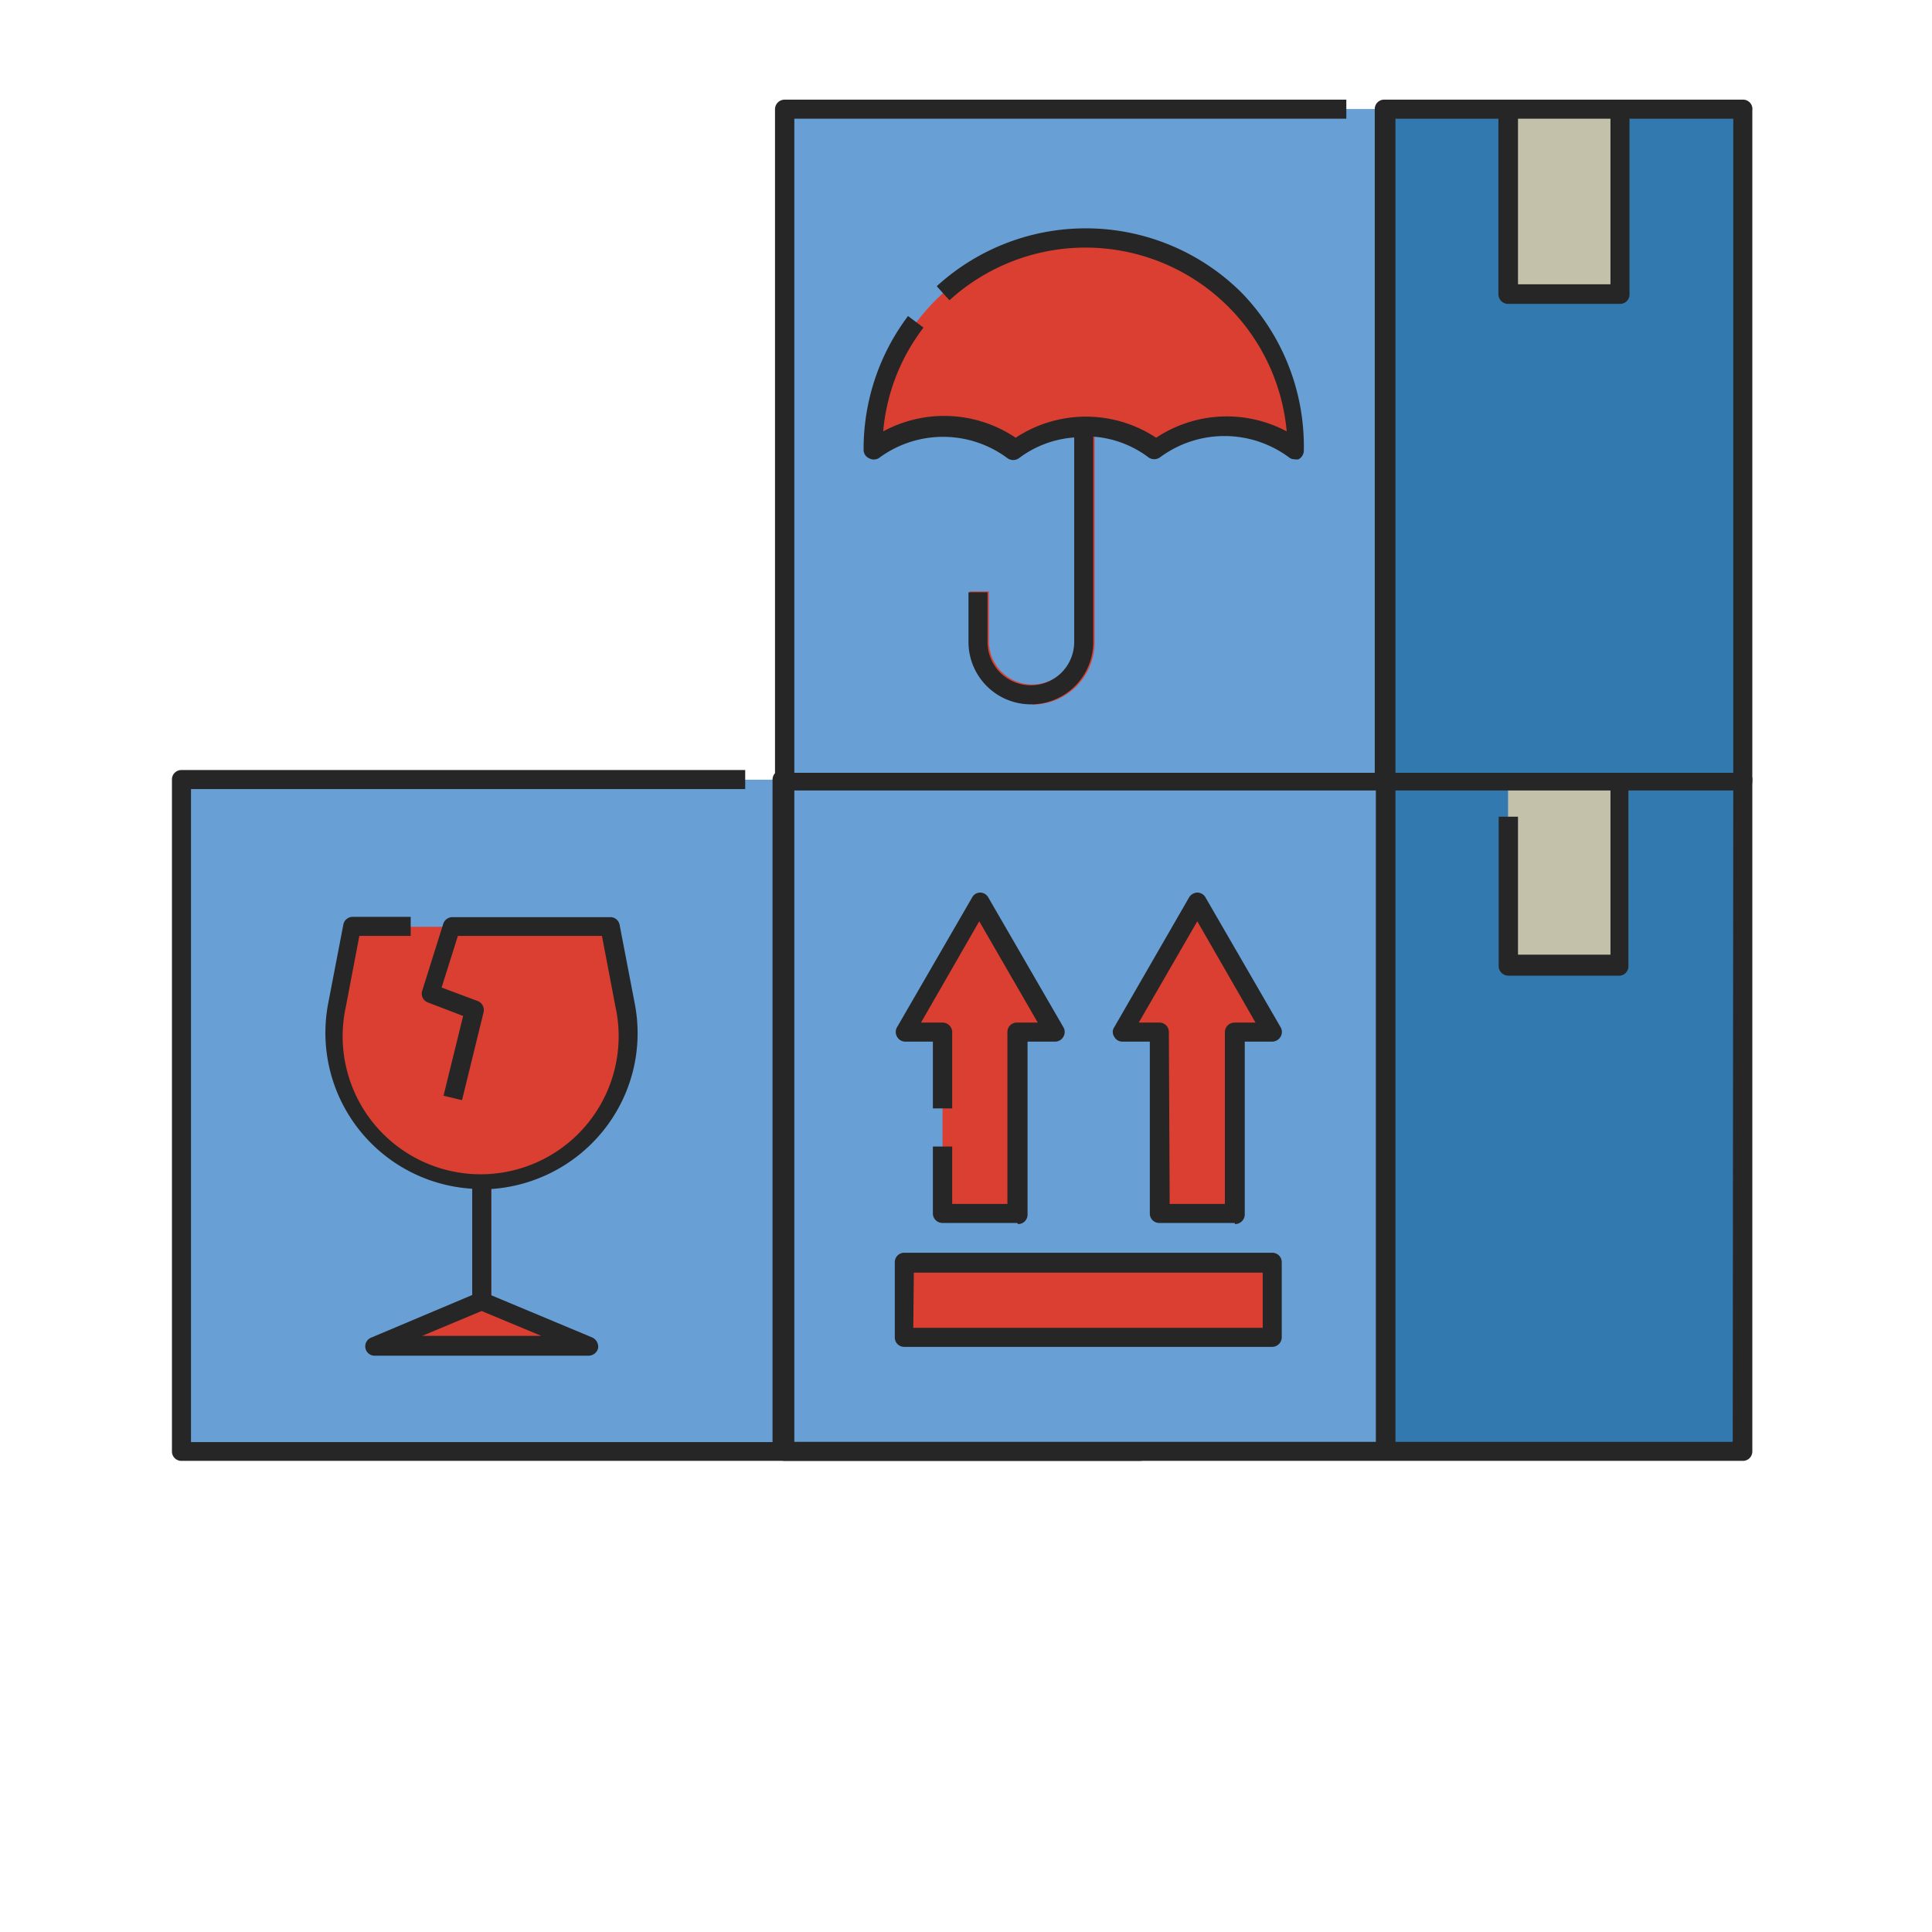 <svg xmlns="http://www.w3.org/2000/svg" width="70" height="70" viewBox="0 0 70 70">
  <defs>
    <style>
      .cls-1 {
        fill: #68a0d6;
      }

      .cls-2 {
        fill: #3279af;
      }

      .cls-3 {
        fill: #c4c1ab;
      }

      .cls-4 {
        fill: #262626;
      }

      .cls-5 {
        fill: #db3f31;
      }
    </style>
  </defs>
  <g id="Layer_205" data-name="Layer 205">
    <g>
      <g>
        <rect class="cls-1" x="6.58" y="28.25" width="34.72" height="24.34"/>
        <rect class="cls-2" x="28.34" y="28.25" width="12.95" height="24.34"/>
        <rect class="cls-3" x="32.79" y="28.25" width="4.06" height="6.71"/>
        <path class="cls-4" d="M41.29,27.9H28.34a.35.35,0,0,0-.35.35v24H6.92V28.59H27V27.9H6.58a.34.34,0,0,0-.35.35V52.59a.34.34,0,0,0,.35.34H41.29a.34.34,0,0,0,.35-.34V28.25A.34.34,0,0,0,41.29,27.9Zm-4.79.69v6H33.13v-6ZM41,52.24H28.71V28.59h3.73V35a.34.34,0,0,0,.35.35h4.06a.35.35,0,0,0,.34-.35V28.59H41Z"/>
      </g>
      <g>
        <rect class="cls-1" x="28.43" y="28.25" width="34.72" height="24.34"/>
        <rect class="cls-2" x="50.19" y="28.25" width="12.95" height="24.34"/>
        <rect class="cls-3" x="54.64" y="28.25" width="4.06" height="6.71"/>
        <path class="cls-4" d="M63.15,27.9H28.43a.35.35,0,0,0-.35.35V52.59a.35.35,0,0,0,.35.34H63.15a.34.34,0,0,0,.34-.34V28.25A.34.34,0,0,0,63.15,27.9Zm-34.37.69H49.85V52.24H28.78Zm34,23.65H50.56V28.59h7.79v6H55v-5h-.7V35a.35.35,0,0,0,.35.35H58.7A.34.34,0,0,0,59,35V28.59H62.8Z"/>
      </g>
      <g>
        <rect class="cls-1" x="28.43" y="3.95" width="34.72" height="24.34"/>
        <rect class="cls-2" x="50.19" y="3.95" width="12.95" height="24.34"/>
        <rect class="cls-3" x="54.64" y="3.95" width="4.06" height="6.71"/>
        <path class="cls-4" d="M63.15,3.61h-13a.34.34,0,0,0-.34.34V28H28.78V4.3h20V3.61H28.43a.35.35,0,0,0-.35.34V28.3a.35.35,0,0,0,.35.34H63.15a.34.34,0,0,0,.34-.34V4A.34.34,0,0,0,63.15,3.61Zm-4.8.69v6H55v-6ZM62.8,28H50.56V4.3h3.73v6.36a.35.35,0,0,0,.35.35H58.7a.34.34,0,0,0,.34-.35V4.3H62.8Z"/>
      </g>
      <g>
        <path class="cls-5" d="M17.8,42.73a5.31,5.31,0,0,0,4.88-6.29l-.55-2.86H12.78l-.55,2.86a5.31,5.31,0,0,0,4.88,6.29V47.3l-3.52,1.49h7.73L17.8,47.3Z"/>
        <path class="cls-4" d="M21.83,41A5.63,5.63,0,0,0,23,36.37l-.55-2.86a.34.34,0,0,0-.34-.28H16.39a.35.35,0,0,0-.33.24l-.76,2.42a.34.34,0,0,0,.2.43l1.28.49-.71,2.89.67.16.78-3.18a.35.35,0,0,0-.21-.41L16,35.78l.59-1.87h5.22l.49,2.57a5,5,0,1,1-9.77,0l.49-2.57h1.86v-.69H12.78a.34.34,0,0,0-.34.28l-.55,2.86a5.66,5.66,0,0,0,5.22,6.71v3.85l-3.65,1.54a.34.34,0,0,0,.13.66h7.73a.36.36,0,0,0,.35-.27.37.37,0,0,0-.21-.39L17.8,46.93V43.08A5.7,5.7,0,0,0,21.83,41Zm-6.53,7.4,2.15-.9,2.16.9Z"/>
      </g>
      <g>
        <rect class="cls-5" x="32.77" y="45.73" width="13.33" height="2.72"/>
        <path class="cls-5" d="M35.48,32.69l-2.71,4.7h1.38V44h2.7V37.39H38.2Zm0,0"/>
        <path class="cls-5" d="M46.09,37.39l-2.71-4.7-2.72,4.7H42V44h2.7V37.39Zm0,0"/>
        <path class="cls-4" d="M46.09,48.8H32.77a.34.34,0,0,1-.35-.34V45.73a.34.34,0,0,1,.35-.34H46.09a.34.34,0,0,1,.35.34v2.73a.35.35,0,0,1-.35.34Zm-13-.69H45.75v-2H33.11Zm0,0"/>
        <path class="cls-4" d="M36.85,44.31h-2.7A.35.35,0,0,1,33.8,44V41.54h.7v2.08h2V37.39a.34.34,0,0,1,.35-.34h.75l-2.12-3.67-2.11,3.67h.78a.35.35,0,0,1,.35.34v2.77h-.7V37.74h-1a.34.34,0,0,1-.3-.18.34.34,0,0,1,0-.34l2.72-4.7a.33.33,0,0,1,.29-.18.34.34,0,0,1,.3.18l2.72,4.7a.34.34,0,0,1,0,.34.34.34,0,0,1-.3.18h-1V44a.34.34,0,0,1-.34.35Zm0,0"/>
        <path class="cls-4" d="M44.73,44.31H42a.34.34,0,0,1-.34-.35V37.74h-1a.33.33,0,0,1-.29-.18.3.3,0,0,1,0-.34l2.71-4.7a.36.36,0,0,1,.3-.18.34.34,0,0,1,.3.18l2.72,4.7a.34.34,0,0,1,0,.34.36.36,0,0,1-.3.18h-1V44a.35.35,0,0,1-.35.35Zm-2.35-.69h2V37.39a.35.35,0,0,1,.35-.34h.76l-2.11-3.67-2.12,3.67H42a.34.34,0,0,1,.35.34Zm0,0"/>
      </g>
      <g>
        <path class="cls-5" d="M37.4,25.49a2.27,2.27,0,0,1-2.26-2.26v-1.8h.69v1.8a1.57,1.57,0,0,0,3.14,0V14h.69v9.27a2.26,2.26,0,0,1-2.26,2.26Zm0,0"/>
        <path class="cls-5" d="M39.32,8.64a7.64,7.64,0,0,0-7.66,7.65h0a4.23,4.23,0,0,1,5.08,0h0a4.25,4.25,0,0,1,5.09,0h0a4.25,4.25,0,0,1,5.09,0h0a7.64,7.64,0,0,0-7.65-7.65Zm0,0"/>
        <path class="cls-4" d="M45,10.62a8,8,0,0,0-11.06-.25l.46.51a7.32,7.32,0,0,1,12.22,4.75,4.62,4.62,0,0,0-4.73.23,4.62,4.62,0,0,0-5.09,0A4.64,4.64,0,0,0,32,15.63a7.2,7.2,0,0,1,1.46-3.76l-.56-.42a8,8,0,0,0-1.61,4.84.33.33,0,0,0,.19.31.36.36,0,0,0,.36,0h0a3.9,3.9,0,0,1,4.66,0l0,0a.36.36,0,0,0,.42,0,3.78,3.78,0,0,1,2-.75v7.41a1.57,1.57,0,0,1-3.14,0v-1.8h-.69v1.8a2.26,2.26,0,0,0,4.52,0V15.82a3.78,3.78,0,0,1,2,.75.36.36,0,0,0,.42,0l0,0a3.92,3.92,0,0,1,4.67,0h0a.31.31,0,0,0,.2.07.37.37,0,0,0,.15,0,.36.36,0,0,0,.19-.32A8,8,0,0,0,45,10.62Z"/>
      </g>
    </g>
  </g>
</svg>
